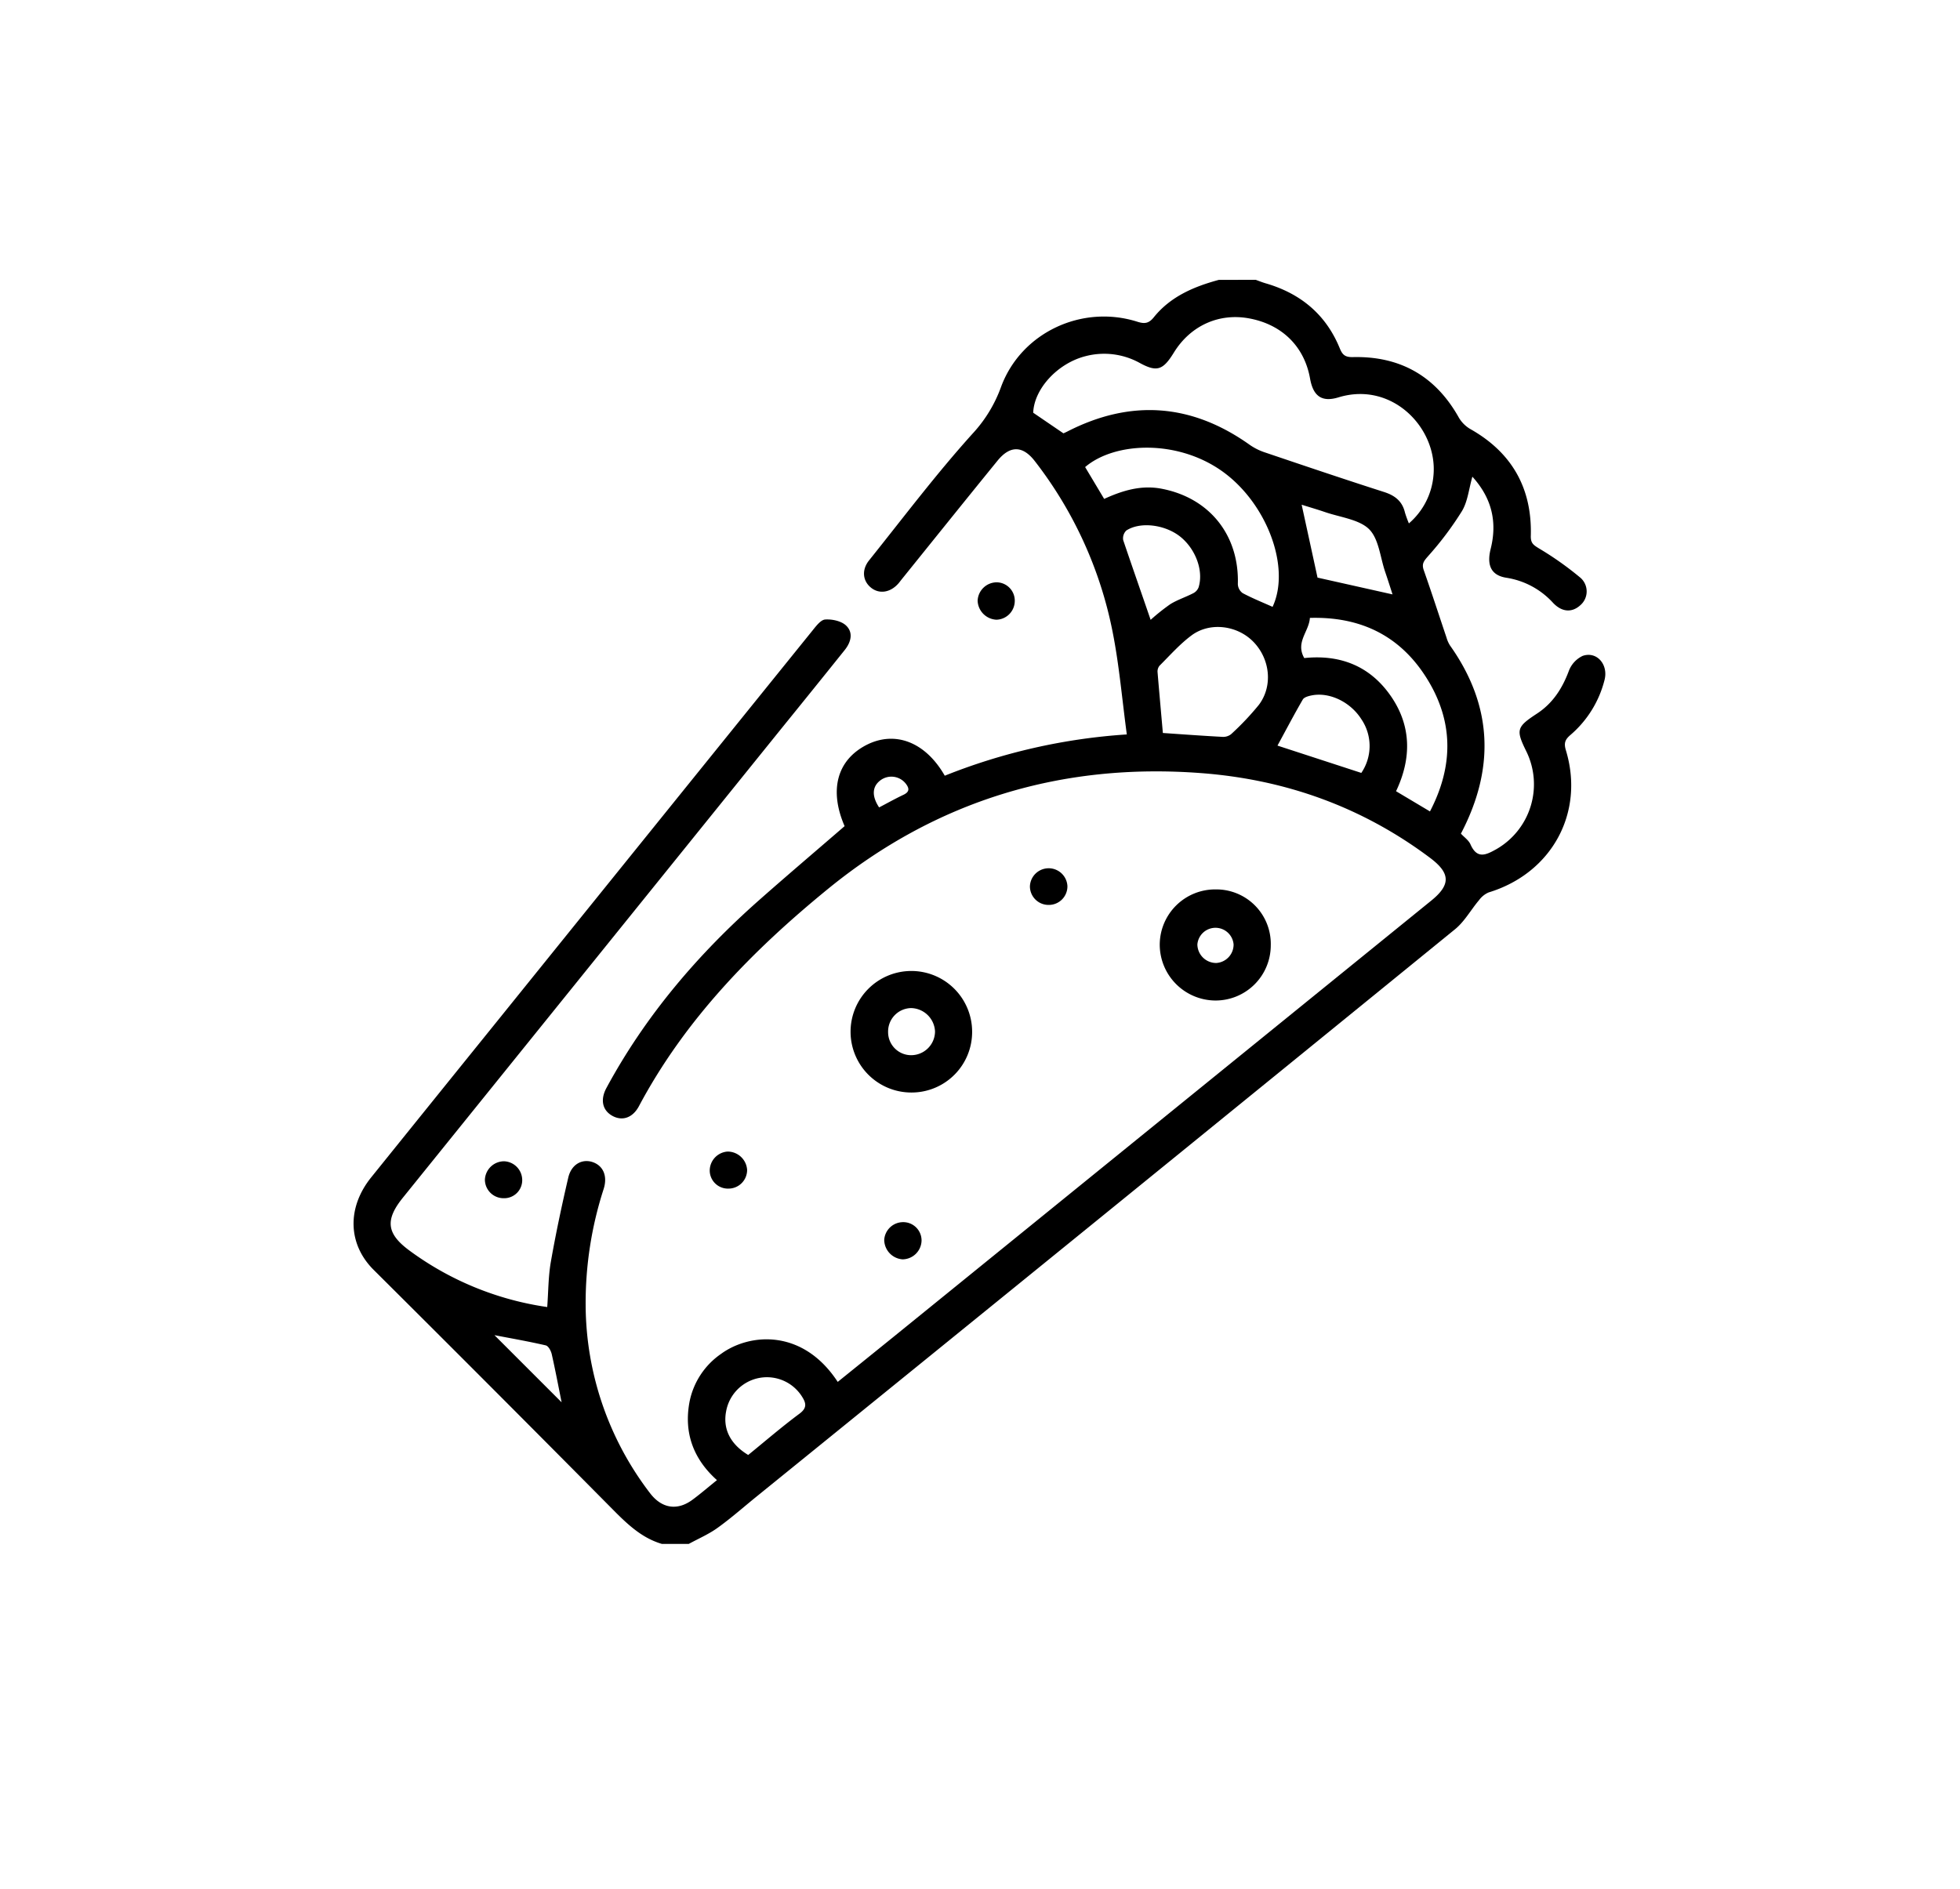 <svg id="Layer_1" data-name="Layer 1" xmlns="http://www.w3.org/2000/svg" viewBox="0 0 595.28 573.89"><path d="M381.37,85c1,.36,2,.77,3.07,1.08,10.56,3.07,18.27,9.45,22.47,19.74.82,2,1.63,2.71,4,2.66,14.36-.33,25.14,5.79,32.2,18.45a9.77,9.77,0,0,0,3.57,3.48c12.59,7.15,18.65,18,18.25,32.37-.06,2.25.81,2.78,2.43,3.79a97.25,97.25,0,0,1,12.41,8.75,5.52,5.52,0,0,1,.16,8.57c-2.5,2.25-5.54,2.11-8.26-.77a24.16,24.16,0,0,0-14.18-7.61c-4.55-.72-6-3.7-4.77-8.7,2.07-8.22.39-15.46-5.54-22-1.07,3.75-1.41,7.51-3.15,10.43a98.08,98.08,0,0,1-10.2,13.6c-1.28,1.48-2.13,2.33-1.42,4.35,2.4,6.82,4.62,13.69,6.93,20.54a8.9,8.9,0,0,0,1.06,2.37c13,18.34,13.65,37.39,3.3,57.15,1,1.09,2.37,2,2.93,3.31,2,4.5,4.72,3.14,7.76,1.45a22.73,22.73,0,0,0,9.14-29.83c-3.18-6.47-2.92-7.34,3.26-11.39,4.79-3.13,7.68-7.61,9.67-12.93a8.29,8.29,0,0,1,4.21-4.61c4.32-1.51,7.9,2.67,6.63,7.39a32.42,32.42,0,0,1-10.3,16.6c-1.64,1.4-2.09,2.46-1.42,4.67,5.77,19-4.29,37.35-23.44,43.19a7.08,7.08,0,0,0-2.93,2.35c-2.47,2.91-4.38,6.46-7.27,8.82q-106.1,86.39-212.37,172.53c-3.88,3.15-7.63,6.47-11.68,9.37-2.67,1.92-5.78,3.25-8.69,4.84H201c-5.68-1.68-9.85-5.42-14-9.56q-36.64-37-73.55-73.72c-7.81-7.81-8.12-18.87-.71-28.07q18.8-23.34,37.62-46.65,48.21-59.78,96.44-119.51c1.07-1.32,2.47-3.2,3.81-3.3,2.09-.14,4.82.43,6.29,1.77,2.3,2.12,1.62,5-.3,7.44q-9.62,12-19.28,23.91l-115,142.57c-5.49,6.82-4.87,11,2.25,16.17a92.76,92.76,0,0,0,41.63,17c.35-4.68.32-9.28,1.1-13.74,1.5-8.57,3.32-17.1,5.29-25.58.91-3.92,4-5.7,7.16-4.79,3.33,1,4.87,4.14,3.6,8.21a112.45,112.45,0,0,0-5.48,35.36,94.53,94.53,0,0,0,19.54,57.06c3.58,4.72,8.36,5.44,13,1.95,2.4-1.78,4.67-3.74,7.34-5.89-7.17-6.41-10.06-14.35-8.36-23.62a23.09,23.09,0,0,1,9.56-14.7c8.62-6.33,24.83-7.81,35.48,8.48q8.42-6.79,16.78-13.55L434.64,273.64c6-4.85,5.92-8.34-.26-13-20.6-15.46-43.88-23.81-69.43-25.77-42.41-3.25-80.53,8.28-113.47,35.16-22.81,18.62-43.34,39.55-57.42,66-1.91,3.59-5.09,4.61-8.09,2.94s-3.72-4.87-1.8-8.44c11.87-22,27.87-40.73,46.54-57.22,8.49-7.5,17.13-14.83,25.81-22.34-4.72-10.87-2.37-20,6.61-24.65,8.71-4.46,17.95-.92,23.81,9.33a180.29,180.29,0,0,1,55.29-12.54c-1.45-10.76-2.32-21.2-4.36-31.39a123.51,123.51,0,0,0-23.56-51.61c-3.66-4.76-7.52-4.87-11.35-.16-9.77,12-19.46,24.09-29.18,36.14-.31.38-.6.8-.93,1.17-2.43,2.76-5.77,3.28-8.27,1.3s-3-5.34-.65-8.3c10.46-13.06,20.54-26.47,31.75-38.85a41.55,41.55,0,0,0,8.4-14c6.14-16.42,24.55-25,41.36-19.67,2.18.69,3.47.54,5-1.37,5.07-6.29,12.14-9.29,19.7-11.34Zm46.53,74a21.59,21.59,0,0,0,7.48-14.75c1.2-14.16-12.53-28.53-28.86-23.54-5.08,1.55-7.69-.36-8.64-5.73-1.73-9.68-8.43-16.34-18.35-18.23-9.25-1.77-17.94,2.14-23,10.34-3.28,5.34-5.13,6-10.26,3.23a22.35,22.35,0,0,0-16.62-2.11c-8.56,2.2-15.59,10-15.85,17.17l9.18,6.26c.23-.1.68-.3,1.12-.52q29-14.89,55.58,4.1a18.08,18.08,0,0,0,4.65,2.27c12,4.06,24,8.12,36.11,12,3.26,1.06,5.46,2.8,6.26,6.2A33.81,33.81,0,0,0,427.9,159Zm-92.55-7.44c5.59-2.55,11.22-4.27,17.4-3.1,14.59,2.77,23.65,14.11,23.2,29a3.56,3.56,0,0,0,1.46,2.72c2.94,1.56,6,2.8,9.09,4.17,5.62-12-1.78-31.64-15.43-41.28s-32.55-8.82-41.5-1.18Zm60.78,48.35c10.82-1.13,19.88,2.35,26.22,11.45s6.4,19,1.65,29l10.3,6.14c7.15-13.73,7.17-27.15-.74-40.06-8-13.07-20-19.18-35.73-18.73C397.59,191.84,393.36,195.11,396.13,199.92Zm-42.95,22.76c6.16.42,12.1.86,18,1.17a3.88,3.88,0,0,0,2.68-.77,83.07,83.07,0,0,0,8.47-8.94c4.32-5.73,3.43-13.93-1.66-19.16-4.86-5-13.18-6.11-18.78-1.95-3.57,2.65-6.57,6.08-9.74,9.23a2.81,2.81,0,0,0-.58,2C352.08,210.34,352.63,216.4,353.18,222.68Zm69.75-42.1c-.64-2-1.41-4.43-2.24-6.86-1.52-4.46-1.93-10.08-4.93-13s-8.78-3.58-13.34-5.15c-2.46-.84-5-1.57-7.09-2.24,1.68,7.7,3.27,15,4.82,22.15Zm-9.48,54.23a14.52,14.52,0,0,0,0-16.34c-3.26-5.14-9.53-8.23-14.91-7.24-1,.19-2.43.54-2.86,1.28-2.73,4.7-5.25,9.53-7.69,14Zm-64-46.49a62.79,62.79,0,0,1,6-4.78c2.19-1.35,4.72-2.15,7-3.34a3.37,3.37,0,0,0,1.58-1.77c1.59-5.15-1-11.88-5.8-15.57-4.64-3.53-11.95-4.41-16.15-1.69a3.3,3.3,0,0,0-.95,2.91C343.83,172.08,346.62,180,349.47,188.32ZM227.24,442c5.27-4.29,10.28-8.61,15.57-12.54,2.41-1.78,2-3.28.73-5.26a12.59,12.59,0,0,0-23,4.51C219.5,434.06,221.77,438.69,227.24,442Zm-56.67-16c-.94-4.68-1.88-9.68-3-14.63-.23-1-1-2.48-1.84-2.67-5.23-1.21-10.54-2.13-15.56-3.1ZM267,245.28c2.57-1.34,4.95-2.68,7.41-3.84,2-.95,1.71-2.1.6-3.49a5.56,5.56,0,0,0-7.38-1.07C264.93,238.73,264.61,241.67,267,245.28Z"/><path d="M276.85,331.89a18.46,18.46,0,1,1,18.4-18.54A18.39,18.39,0,0,1,276.85,331.89Zm-7.12-18.39a7,7,0,0,0,7.12,7.05,7.26,7.26,0,0,0,7.13-7.19,7.44,7.44,0,0,0-7.27-7.12A7.12,7.12,0,0,0,269.73,313.5Z"/><path d="M369.29,270.19a16.54,16.54,0,0,1,16.66,17A16.77,16.77,0,0,1,369,303.94a17,17,0,0,1-16.77-17.06A16.84,16.84,0,0,1,369.29,270.19Zm5.37,16.71a5.52,5.52,0,0,0-11,0,5.71,5.71,0,0,0,5.75,5.64A5.61,5.61,0,0,0,374.66,286.9Z"/><path d="M302.78,176.9a5.57,5.57,0,0,1,5.41,5.92,5.72,5.72,0,0,1-5.56,5.44,6,6,0,0,1-5.71-5.78A5.83,5.83,0,0,1,302.78,176.9Z"/><path d="M318.53,274.9a5.65,5.65,0,0,1-5.73-5.63,5.7,5.7,0,0,1,11.39-.08A5.64,5.64,0,0,1,318.53,274.9Z"/><path d="M279.89,376.91a5.84,5.84,0,0,1-5.77,5.66,6,6,0,0,1-5.57-5.94,5.76,5.76,0,0,1,5.65-5.36A5.56,5.56,0,0,1,279.89,376.91Z"/><path d="M226.91,355.37a5.66,5.66,0,0,1-5.66,5.71,5.52,5.52,0,0,1-5.69-5.25,5.81,5.81,0,0,1,5.41-6A5.94,5.94,0,0,1,226.91,355.37Z"/><path d="M153,364a5.67,5.67,0,0,1-5.73-5.64,5.85,5.85,0,0,1,5.86-5.58,5.73,5.73,0,0,1,5.47,5.53A5.47,5.47,0,0,1,153,364Z"/></svg>